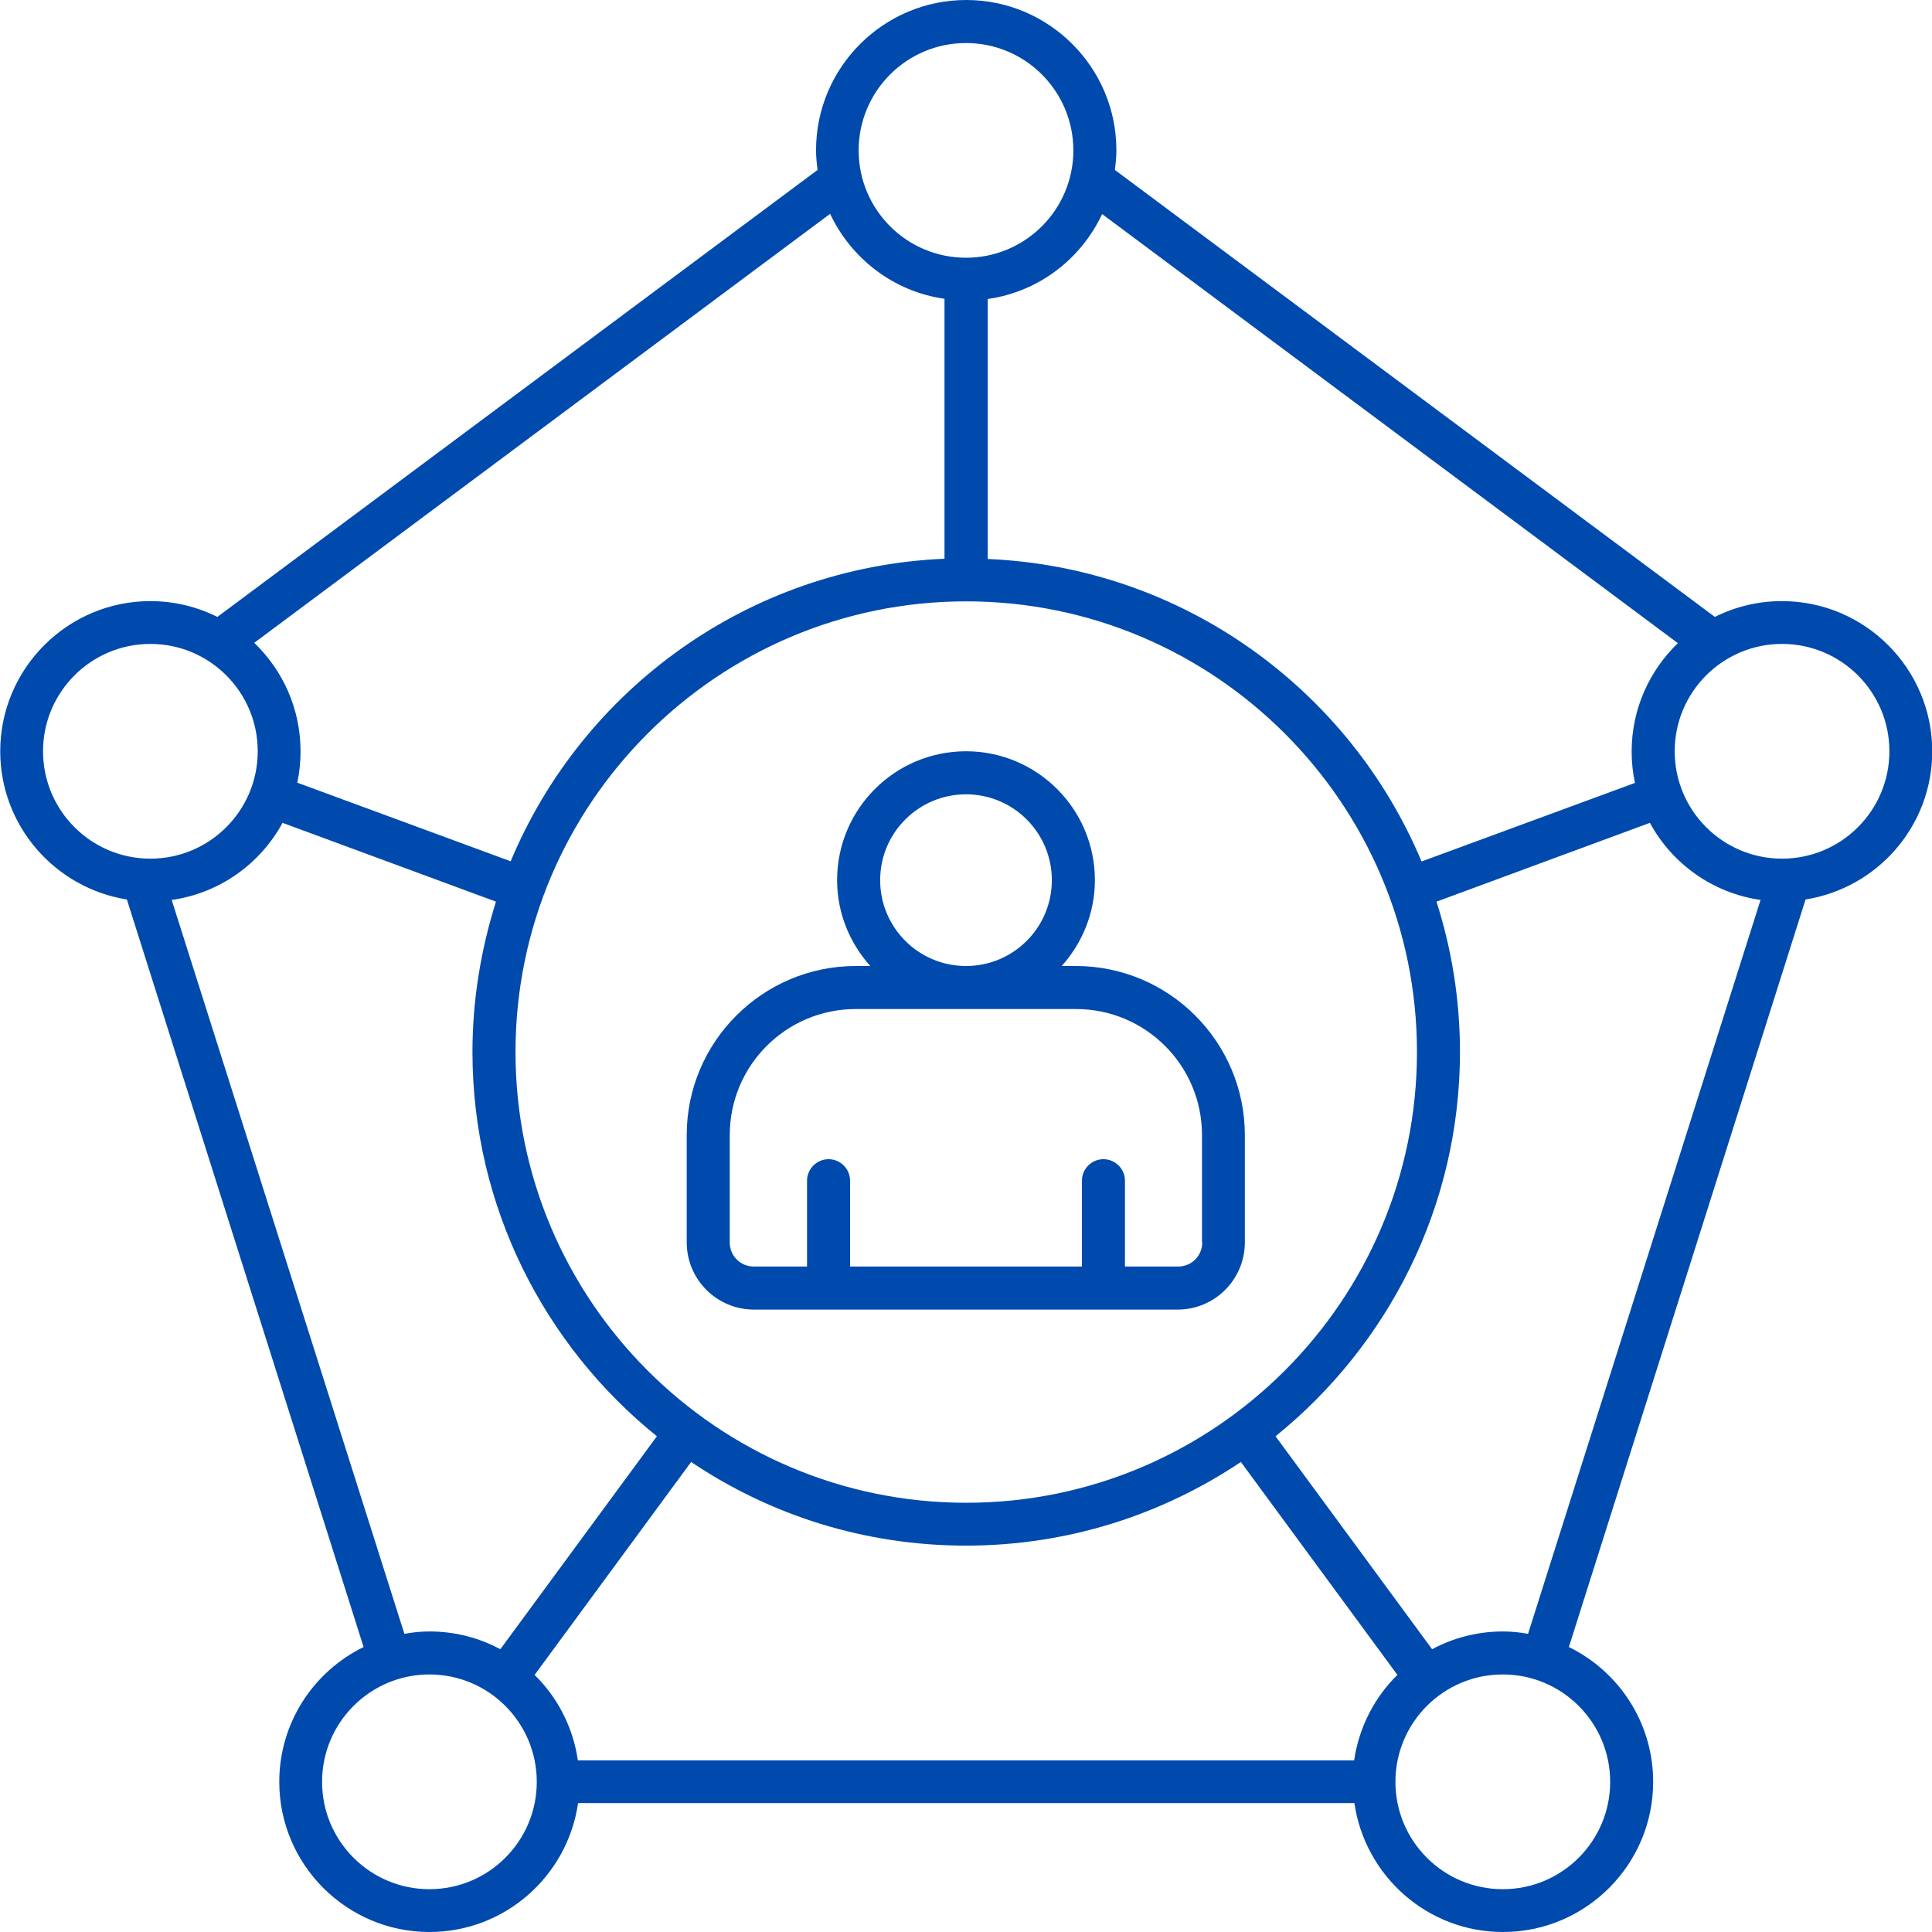 <svg xmlns="http://www.w3.org/2000/svg" xmlns:xlink="http://www.w3.org/1999/xlink" width="256" zoomAndPan="magnify" viewBox="0 0 192 192" height="256" preserveAspectRatio="xMidYMid meet" version="1.0"><path fill="#004aad" d="M 177.078 59.738 C 174.676 59.738 172.43 60.305 170.422 61.309 L 110.793 16.887 C 110.879 16.254 110.945 15.578 110.945 14.922 C 110.945 6.699 104.246 0 96.023 0 C 87.797 0 81.098 6.699 81.098 14.922 C 81.098 15.578 81.164 16.254 81.25 16.887 L 21.602 61.309 C 19.594 60.305 17.324 59.738 14.945 59.738 C 6.719 59.738 0.023 66.438 0.023 74.66 C 0.023 82.078 5.477 88.254 12.609 89.391 L 36.133 163.68 C 31.18 166.102 27.754 171.184 27.754 177.078 C 27.754 185.301 34.449 192 42.676 192 C 50.184 192 56.398 186.438 57.449 179.191 L 134.598 179.191 C 135.645 186.414 141.84 192 149.367 192 C 157.594 192 164.289 185.301 164.289 177.078 C 164.289 171.184 160.867 166.102 155.914 163.68 L 179.434 89.391 C 186.566 88.254 192.023 82.102 192.023 74.66 C 192.023 66.438 185.324 59.738 177.098 59.738 Z M 166.758 63.906 C 163.922 66.633 162.152 70.449 162.152 74.684 C 162.152 75.754 162.262 76.801 162.48 77.805 L 141.273 85.613 C 134.117 68.551 117.602 56.379 98.16 55.551 L 98.16 29.715 C 103.223 28.996 107.434 25.746 109.527 21.273 L 166.758 63.926 Z M 140.816 104.551 C 140.816 129.25 120.719 149.344 96.023 149.344 C 71.324 149.344 51.23 129.25 51.23 104.551 C 51.23 79.855 71.324 59.762 96.023 59.762 C 120.719 59.762 140.816 79.855 140.816 104.551 Z M 96 4.277 C 101.891 4.277 106.668 9.055 106.668 14.945 C 106.668 20.836 101.891 25.613 96 25.613 C 90.109 25.613 85.332 20.836 85.332 14.945 C 85.332 9.055 90.109 4.277 96 4.277 Z M 82.496 21.25 C 84.59 25.703 88.801 28.973 93.863 29.695 L 93.863 55.527 C 74.422 56.355 57.883 68.508 50.75 85.594 L 29.543 77.781 C 29.762 76.777 29.867 75.73 29.867 74.66 C 29.867 70.43 28.102 66.609 25.266 63.883 Z M 4.277 74.66 C 4.277 68.77 9.055 63.992 14.945 63.992 C 20.836 63.992 25.613 68.77 25.613 74.66 C 25.613 80.551 20.836 85.332 14.945 85.332 C 9.055 85.332 4.277 80.551 4.277 74.66 Z M 17.082 89.434 C 21.84 88.758 25.875 85.832 28.078 81.773 L 49.289 89.605 C 47.805 94.32 46.953 99.34 46.953 104.531 C 46.953 119.957 54.133 133.746 65.281 142.734 L 49.723 163.898 C 47.605 162.762 45.23 162.133 42.676 162.133 C 41.824 162.133 40.996 162.219 40.188 162.371 L 17.062 89.434 Z M 42.676 187.746 C 36.785 187.746 32.008 182.969 32.008 177.078 C 32.008 171.184 36.785 166.406 42.676 166.406 C 48.566 166.406 53.344 171.184 53.344 177.078 C 53.344 182.969 48.566 187.746 42.676 187.746 Z M 134.574 174.938 L 57.426 174.938 C 56.945 171.621 55.395 168.676 53.129 166.449 L 68.684 145.289 C 76.496 150.547 85.875 153.602 96 153.602 C 106.125 153.602 115.504 150.523 123.316 145.289 L 138.871 166.449 C 136.605 168.676 135.055 171.645 134.574 174.938 Z M 160.016 177.078 C 160.016 182.969 155.238 187.746 149.344 187.746 C 143.453 187.746 138.676 182.969 138.676 177.078 C 138.676 171.184 143.453 166.406 149.344 166.406 C 155.238 166.406 160.016 171.184 160.016 177.078 Z M 151.855 162.371 C 151.047 162.219 150.219 162.133 149.367 162.133 C 146.836 162.133 144.438 162.762 142.32 163.898 L 126.762 142.734 C 137.914 133.723 145.09 119.957 145.09 104.531 C 145.09 99.316 144.262 94.32 142.758 89.605 L 163.965 81.773 C 166.168 85.832 170.203 88.758 174.961 89.434 Z M 177.098 85.332 C 171.207 85.332 166.43 80.551 166.43 74.66 C 166.43 68.77 171.207 63.992 177.098 63.992 C 182.988 63.992 187.766 68.77 187.766 74.66 C 187.766 80.551 182.988 85.332 177.098 85.332 Z M 177.098 85.332 " fill-opacity="1" fill-rule="nonzero"/><path fill="#004aad" d="M 106.953 96 L 105.512 96 C 107.543 93.73 108.809 90.742 108.809 87.469 C 108.809 80.398 103.07 74.66 96 74.66 C 88.93 74.66 83.191 80.398 83.191 87.469 C 83.191 90.762 84.457 93.73 86.488 96 L 85.047 96 C 75.797 96 68.246 103.527 68.246 112.801 L 68.246 123.469 C 68.246 127.156 71.238 130.145 74.922 130.145 L 117.031 130.145 C 120.719 130.145 123.711 127.156 123.711 123.469 L 123.711 112.801 C 123.711 103.551 116.184 96 106.91 96 Z M 96 78.938 C 100.711 78.938 104.531 82.758 104.531 87.469 C 104.531 92.184 100.711 96 96 96 C 91.289 96 87.469 92.184 87.469 87.469 C 87.469 82.758 91.289 78.938 96 78.938 Z M 119.477 123.469 C 119.477 124.82 118.406 125.867 117.078 125.867 L 111.797 125.867 L 111.797 117.34 C 111.797 116.16 110.836 115.199 109.656 115.199 C 108.48 115.199 107.52 116.16 107.52 117.34 L 107.52 125.867 L 84.48 125.867 L 84.48 117.34 C 84.48 116.16 83.52 115.199 82.344 115.199 C 81.164 115.199 80.203 116.16 80.203 117.34 L 80.203 125.867 L 74.922 125.867 C 73.57 125.867 72.523 124.801 72.523 123.469 L 72.523 112.801 C 72.523 105.883 78.133 100.277 85.047 100.277 L 106.93 100.277 C 113.848 100.277 119.453 105.883 119.453 112.801 L 119.453 123.469 Z M 119.477 123.469 " fill-opacity="1" fill-rule="nonzero"/></svg>